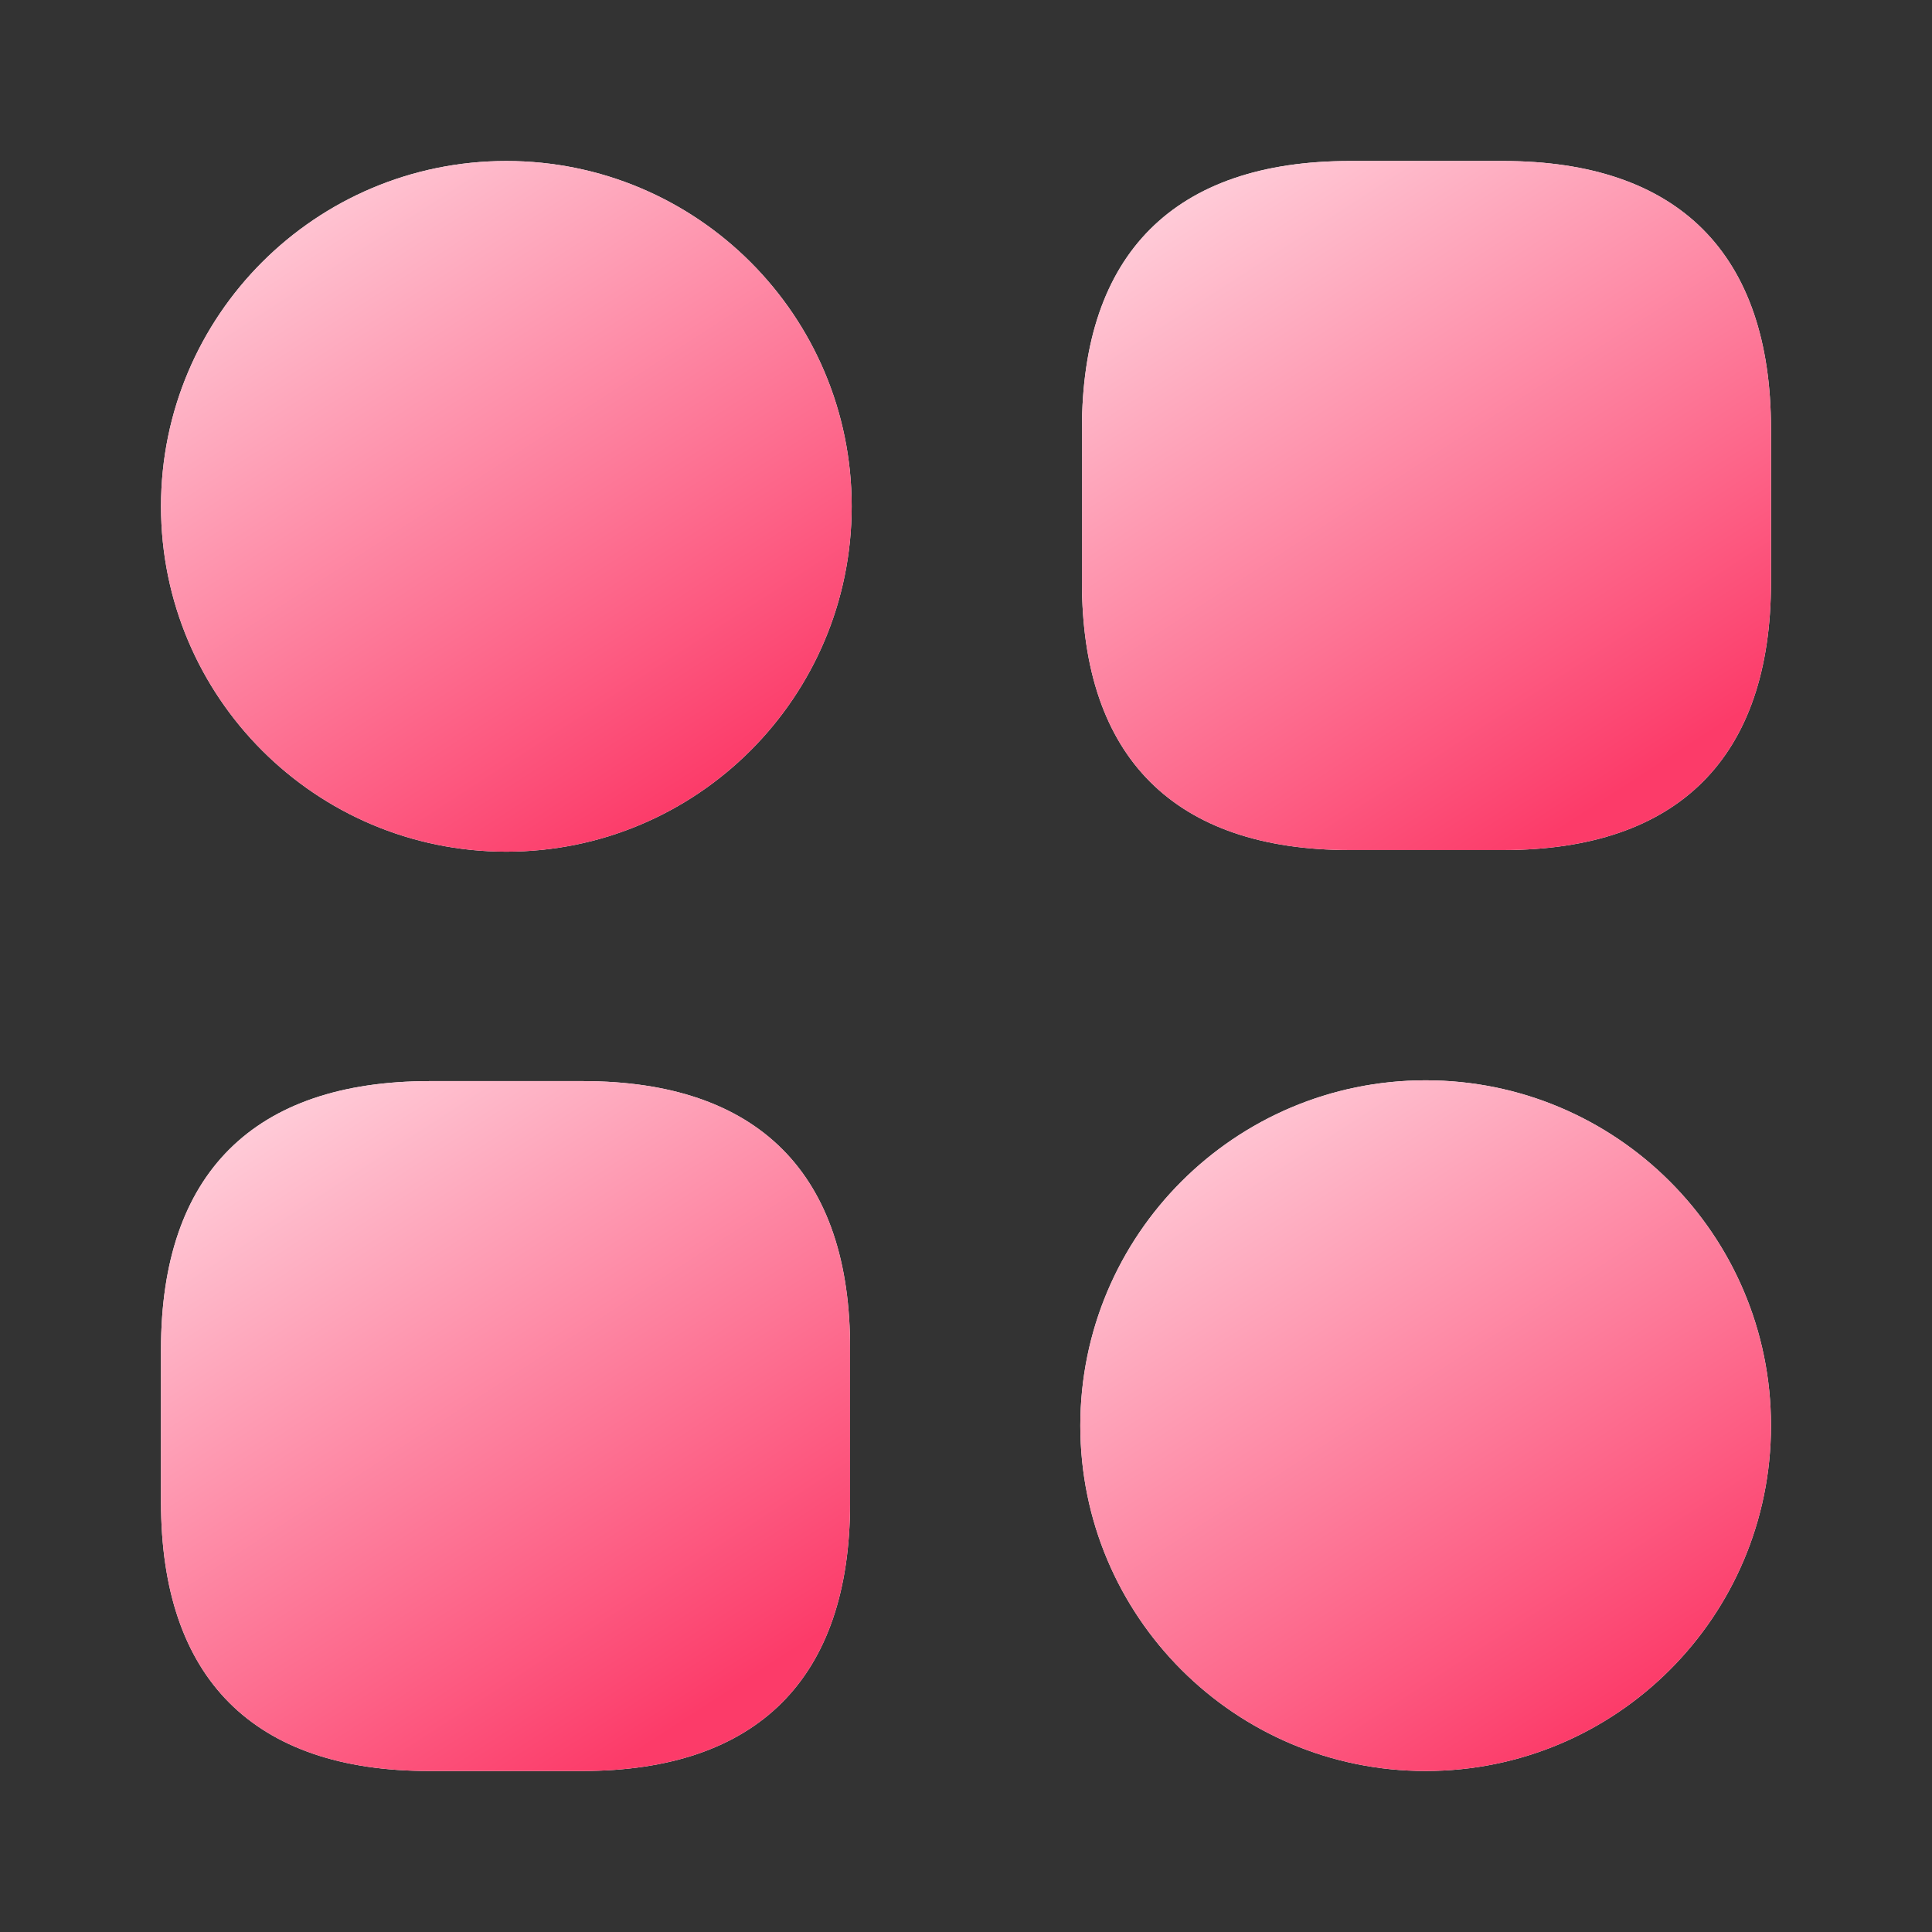 <svg width="24" height="24" viewBox="0 0 24 24" fill="none" xmlns="http://www.w3.org/2000/svg">
<rect x="0" y="0" width="24" height="24" fill="#333333" stroke="none"/>
<path d="M18.67 2H16.77C14.59 2 13.44 3.15 13.44 5.33V7.23C13.44 9.41 14.59 10.56 16.77 10.56H18.67C20.85 10.56 22 9.41 22 7.23V5.33C22 3.15 20.85 2 18.67 2Z" fill="white"/>
<path d="M18.67 2H16.77C14.59 2 13.44 3.15 13.44 5.33V7.23C13.44 9.41 14.59 10.56 16.77 10.56H18.67C20.85 10.56 22 9.41 22 7.23V5.33C22 3.15 20.85 2 18.67 2Z" fill="url(#paint0_linear_227_3594)"/>
<path d="M7.24 13.43H5.34C3.15 13.43 2 14.58 2 16.76V18.66C2 20.85 3.15 22 5.33 22H7.23C9.41 22 10.56 20.85 10.56 18.67V16.77C10.57 14.58 9.42 13.43 7.24 13.43Z" fill="white"/>
<path d="M7.24 13.43H5.34C3.15 13.43 2 14.58 2 16.76V18.66C2 20.85 3.15 22 5.33 22H7.23C9.41 22 10.56 20.85 10.56 18.67V16.77C10.57 14.58 9.42 13.43 7.24 13.43Z" fill="url(#paint1_linear_227_3594)"/>
<path d="M6.29 10.58C8.659 10.58 10.58 8.659 10.58 6.29C10.58 3.921 8.659 2 6.29 2C3.921 2 2 3.921 2 6.29C2 8.659 3.921 10.58 6.29 10.58Z" fill="white"/>
<path d="M6.29 10.58C8.659 10.58 10.58 8.659 10.58 6.29C10.58 3.921 8.659 2 6.29 2C3.921 2 2 3.921 2 6.29C2 8.659 3.921 10.58 6.29 10.58Z" fill="url(#paint2_linear_227_3594)"/>
<path d="M17.71 22C20.079 22 22 20.079 22 17.71C22 15.341 20.079 13.42 17.71 13.42C15.341 13.42 13.42 15.341 13.42 17.71C13.42 20.079 15.341 22 17.71 22Z" fill="white"/>
<path d="M17.71 22C20.079 22 22 20.079 22 17.71C22 15.341 20.079 13.42 17.71 13.42C15.341 13.42 13.42 15.341 13.42 17.71C13.42 20.079 15.341 22 17.71 22Z" fill="url(#paint3_linear_227_3594)"/>
<defs>
<linearGradient id="paint0_linear_227_3594" x1="18.592" y1="10.828" x2="13.4" y2="2.815" gradientUnits="userSpaceOnUse">
<stop stop-color="#FC3B69"/>
<stop offset="1" stop-color="#FFD2DD"/>
</linearGradient>
<linearGradient id="paint1_linear_227_3594" x1="7.152" y1="22.268" x2="1.951" y2="14.252" gradientUnits="userSpaceOnUse">
<stop stop-color="#FC3B69"/>
<stop offset="1" stop-color="#FFD2DD"/>
</linearGradient>
<linearGradient id="paint2_linear_227_3594" x1="7.164" y1="10.848" x2="1.96" y2="2.817" gradientUnits="userSpaceOnUse">
<stop stop-color="#FC3B69"/>
<stop offset="1" stop-color="#FFD2DD"/>
</linearGradient>
<linearGradient id="paint3_linear_227_3594" x1="18.584" y1="22.268" x2="13.38" y2="14.237" gradientUnits="userSpaceOnUse">
<stop stop-color="#FC3B69"/>
<stop offset="1" stop-color="#FFD2DD"/>
</linearGradient>
</defs>
</svg>
